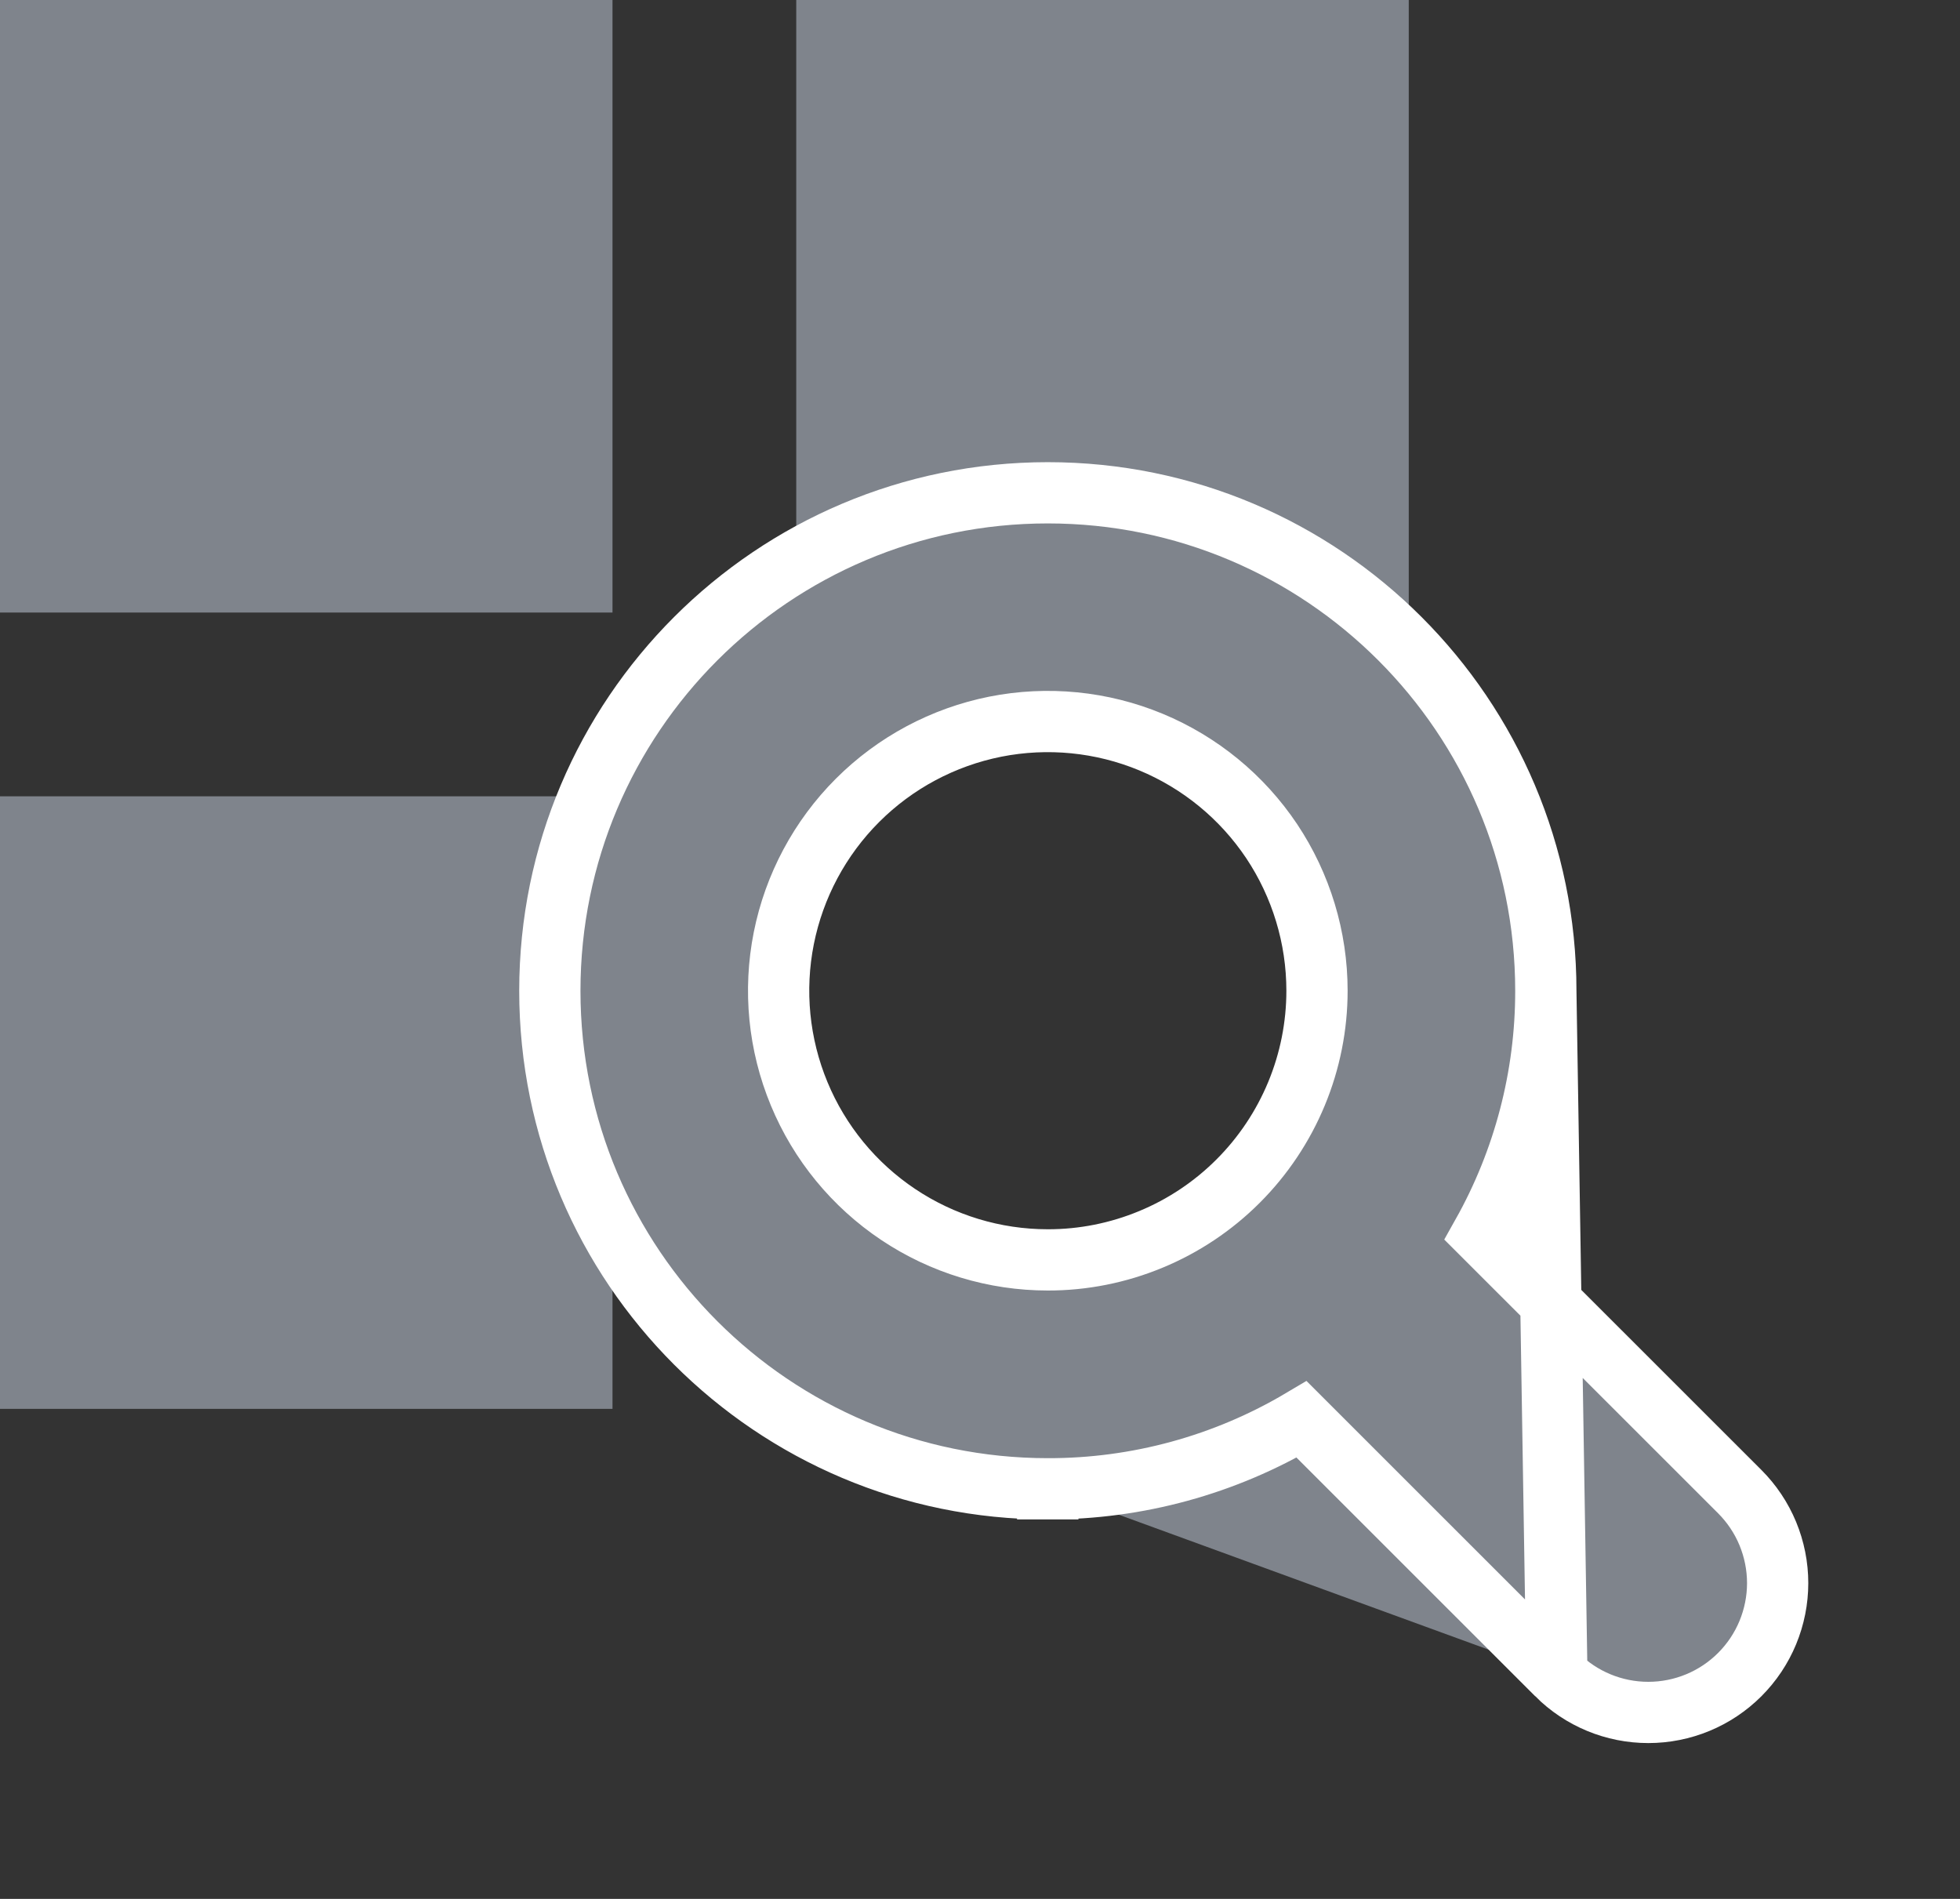 <svg width="32" height="31" viewBox="0 0 32 31" fill="none" xmlns="http://www.w3.org/2000/svg">
<rect x="0" y="0" width="32" height="31" fill="#333333" stroke="none"/>
<rect width="10" height="10" fill="#7F848C"/>
<rect y="13" width="10" height="10" fill="#7F848C"/>
<rect x="13" width="10" height="10" fill="#7F848C"/>
<path d="M25.418 27.338L25.418 27.338L21.251 23.172C19.999 23.915 18.567 24.308 17.107 24.305M25.418 27.338L25.238 16.175C25.237 11.685 21.596 8.045 17.107 8.045C12.618 8.045 8.977 11.686 8.977 16.175C8.977 20.665 12.618 24.305 17.107 24.305M25.418 27.338C25.814 27.734 26.351 27.956 26.911 27.956C27.471 27.956 28.008 27.734 28.404 27.338L28.404 27.338C28.6 27.142 28.756 26.909 28.862 26.653C28.968 26.396 29.023 26.122 29.023 25.845C29.023 25.567 28.968 25.293 28.862 25.036C28.756 24.78 28.6 24.547 28.404 24.351L24.201 20.15C24.881 18.938 25.239 17.57 25.238 16.175L25.418 27.338ZM17.107 24.305C17.107 24.305 17.107 24.305 17.106 24.305L17.107 23.805V24.305C17.107 24.305 17.107 24.305 17.107 24.305ZM17.106 20.568H17.106C16.237 20.568 15.387 20.31 14.665 19.827C13.942 19.344 13.379 18.657 13.047 17.855C12.714 17.051 12.627 16.168 12.797 15.315C12.967 14.463 13.386 13.68 14 13.066C14.615 12.451 15.398 12.033 16.25 11.863C17.103 11.694 17.987 11.781 18.79 12.114C19.593 12.447 20.279 13.01 20.762 13.732C21.244 14.455 21.502 15.305 21.502 16.174V16.174C21.502 16.751 21.388 17.323 21.167 17.856C20.946 18.389 20.622 18.874 20.214 19.282C19.806 19.69 19.321 20.014 18.788 20.234C18.255 20.455 17.683 20.569 17.106 20.568Z" fill="#7F848C" stroke="white"/>
</svg>
